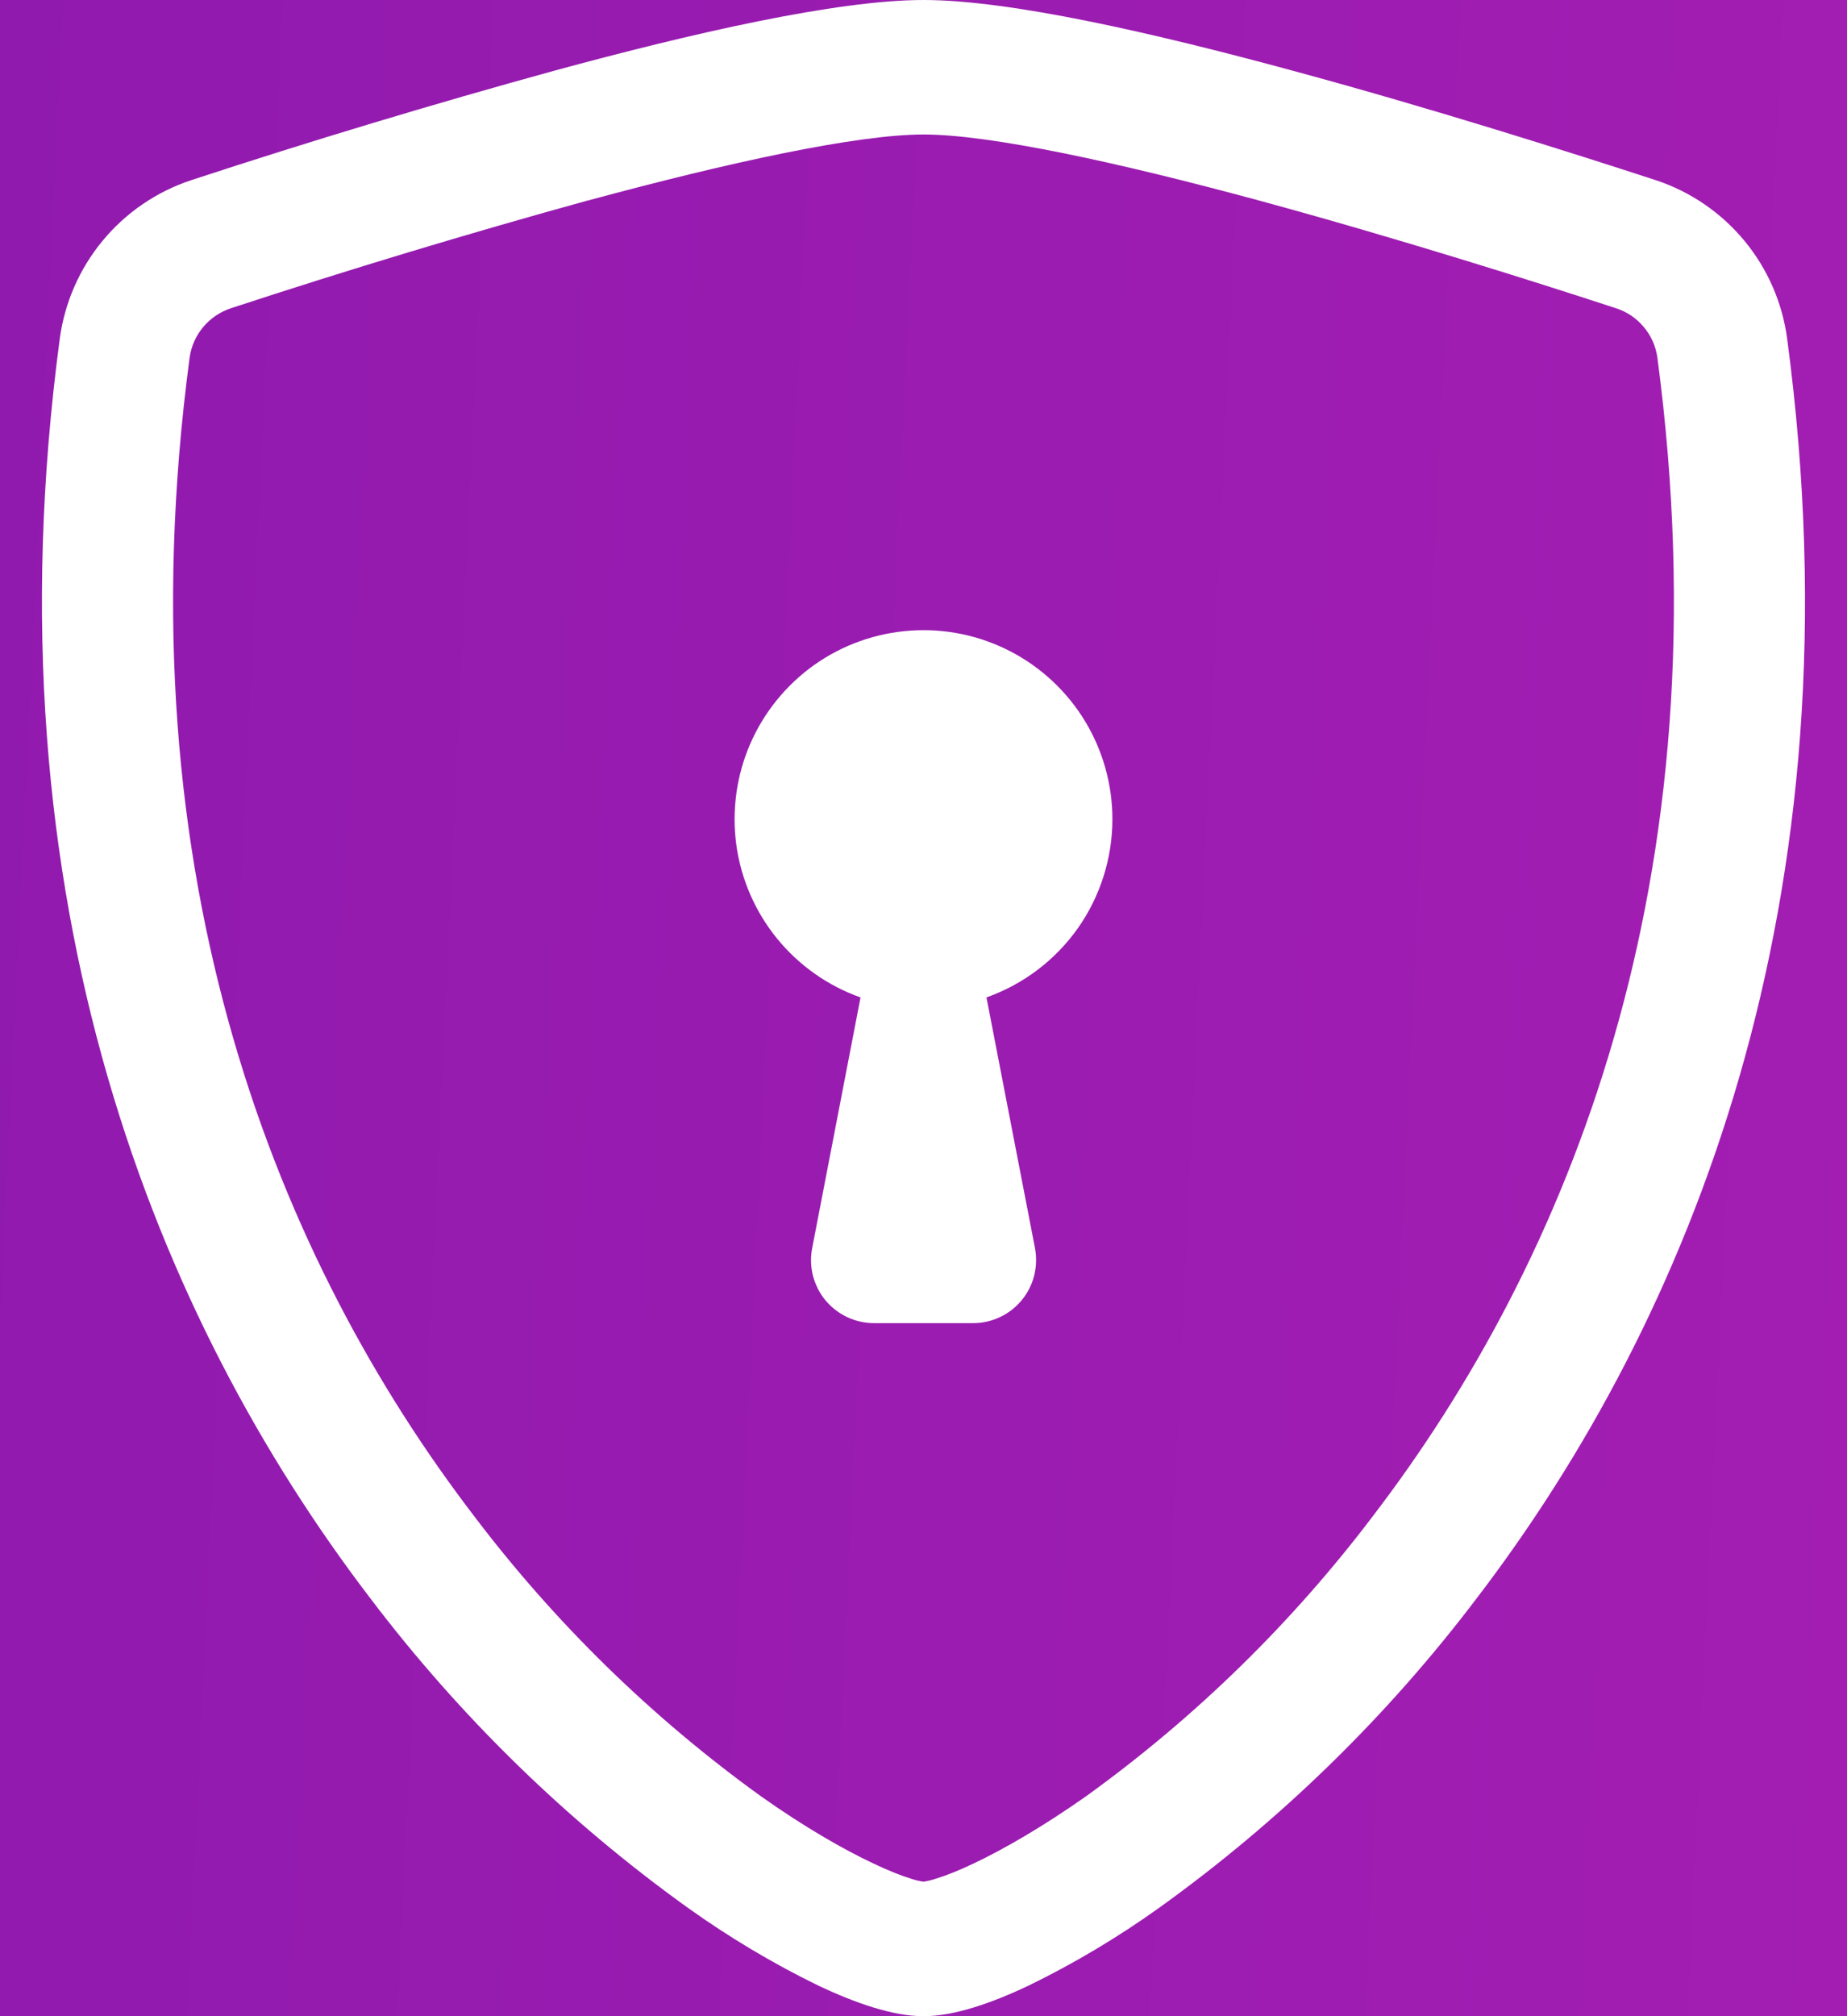 <svg width="22" height="24" viewBox="0 0 22 24" fill="none" xmlns="http://www.w3.org/2000/svg">
<rect width="22" height="24" fill="#E5E5E5"/>
<g id="landing page" clip-path="url(#clip0_169_217)">
<rect width="1440" height="3386" transform="translate(-483 -1201)" fill="white"/>
<rect id="Rectangle 3" x="-483" y="-371" width="1440" height="908" fill="white"/>
<g id="REC1">
<g id="Rectangle 4" filter="url(#filter0_d_169_217)">
<rect x="-48" y="-61" width="270" height="438" fill="white"/>
</g>
<rect id="Rectangle 5" x="-17" y="-16" width="56" height="56" rx="10" fill="url(#paint0_linear_169_217)"/>
</g>
<g id="bi:shield-lock">
<g id="Group">
<path id="Vector" d="M7.007 2.385C5.578 2.779 4.159 3.207 2.751 3.669C2.623 3.711 2.509 3.788 2.422 3.891C2.335 3.994 2.278 4.12 2.259 4.254C1.428 10.489 3.348 15.039 5.639 18.036C6.609 19.318 7.765 20.447 9.069 21.386C9.588 21.752 10.047 22.015 10.409 22.185C10.589 22.27 10.736 22.328 10.848 22.362C10.898 22.379 10.948 22.392 11 22.399C11.051 22.391 11.101 22.379 11.15 22.362C11.264 22.328 11.411 22.27 11.591 22.185C11.951 22.015 12.412 21.75 12.931 21.386C14.235 20.447 15.391 19.318 16.361 18.036C18.651 15.04 20.572 10.489 19.741 4.254C19.722 4.12 19.666 3.994 19.578 3.891C19.491 3.787 19.377 3.71 19.248 3.669C18.272 3.349 16.623 2.829 14.993 2.386C13.328 1.935 11.796 1.601 11 1.601C10.205 1.601 8.672 1.935 7.007 2.386V2.385ZM6.608 0.84C8.235 0.398 9.965 0 11 0C12.035 0 13.764 0.398 15.392 0.84C17.057 1.29 18.735 1.823 19.723 2.145C20.135 2.281 20.501 2.531 20.778 2.866C21.055 3.201 21.232 3.607 21.288 4.038C22.183 10.754 20.108 15.73 17.591 19.023C16.524 20.431 15.251 21.672 13.816 22.703C13.319 23.059 12.793 23.373 12.243 23.64C11.823 23.838 11.372 24 11 24C10.628 24 10.178 23.838 9.756 23.64C9.207 23.373 8.681 23.059 8.184 22.703C6.749 21.672 5.476 20.431 4.409 19.023C1.892 15.73 -0.183 10.754 0.711 4.038C0.768 3.607 0.945 3.201 1.222 2.866C1.499 2.531 1.865 2.281 2.277 2.145C3.71 1.675 5.154 1.24 6.608 0.84Z" fill="white"/>
<path id="Vector_2" d="M13.25 9.75C13.25 10.216 13.106 10.67 12.838 11.05C12.569 11.43 12.189 11.717 11.75 11.873L12.328 14.857C12.348 14.966 12.345 15.078 12.318 15.185C12.291 15.292 12.24 15.392 12.17 15.477C12.099 15.563 12.011 15.631 11.911 15.678C11.811 15.726 11.702 15.75 11.591 15.75H10.409C10.299 15.75 10.19 15.725 10.09 15.678C9.99 15.631 9.902 15.562 9.831 15.477C9.761 15.392 9.711 15.292 9.683 15.185C9.656 15.078 9.653 14.966 9.674 14.857L10.25 11.873C9.861 11.735 9.518 11.493 9.257 11.174C8.996 10.854 8.828 10.469 8.771 10.061C8.715 9.652 8.771 9.236 8.935 8.857C9.099 8.479 9.364 8.153 9.7 7.914C10.037 7.676 10.433 7.535 10.844 7.507C11.256 7.478 11.667 7.563 12.034 7.753C12.4 7.942 12.707 8.229 12.922 8.581C13.136 8.933 13.25 9.338 13.25 9.75Z" fill="white"/>
</g>
</g>
</g>
<defs>
<filter id="filter0_d_169_217" x="-86" y="-90" width="348" height="516" filterUnits="userSpaceOnUse" color-interpolation-filters="sRGB">
<feFlood flood-opacity="0" result="BackgroundImageFix"/>
<feColorMatrix in="SourceAlpha" type="matrix" values="0 0 0 0 0 0 0 0 0 0 0 0 0 0 0 0 0 0 127 0" result="hardAlpha"/>
<feMorphology radius="11" operator="erode" in="SourceAlpha" result="effect1_dropShadow_169_217"/>
<feOffset dx="1" dy="10"/>
<feGaussianBlur stdDeviation="25"/>
<feComposite in2="hardAlpha" operator="out"/>
<feColorMatrix type="matrix" values="0 0 0 0 0 0 0 0 0 0 0 0 0 0 0 0 0 0 0.3 0"/>
<feBlend mode="normal" in2="BackgroundImageFix" result="effect1_dropShadow_169_217"/>
<feBlend mode="normal" in="SourceGraphic" in2="effect1_dropShadow_169_217" result="shape"/>
</filter>
<linearGradient id="paint0_linear_169_217" x1="-29.174" y1="22.956" x2="47.522" y2="26.609" gradientUnits="userSpaceOnUse">
<stop stop-color="#7B16A9"/>
<stop offset="1" stop-color="#B721B7"/>
</linearGradient>
<clipPath id="clip0_169_217">
<rect width="1440" height="3386" fill="white" transform="translate(-483 -1201)"/>
</clipPath>
</defs>
</svg>
